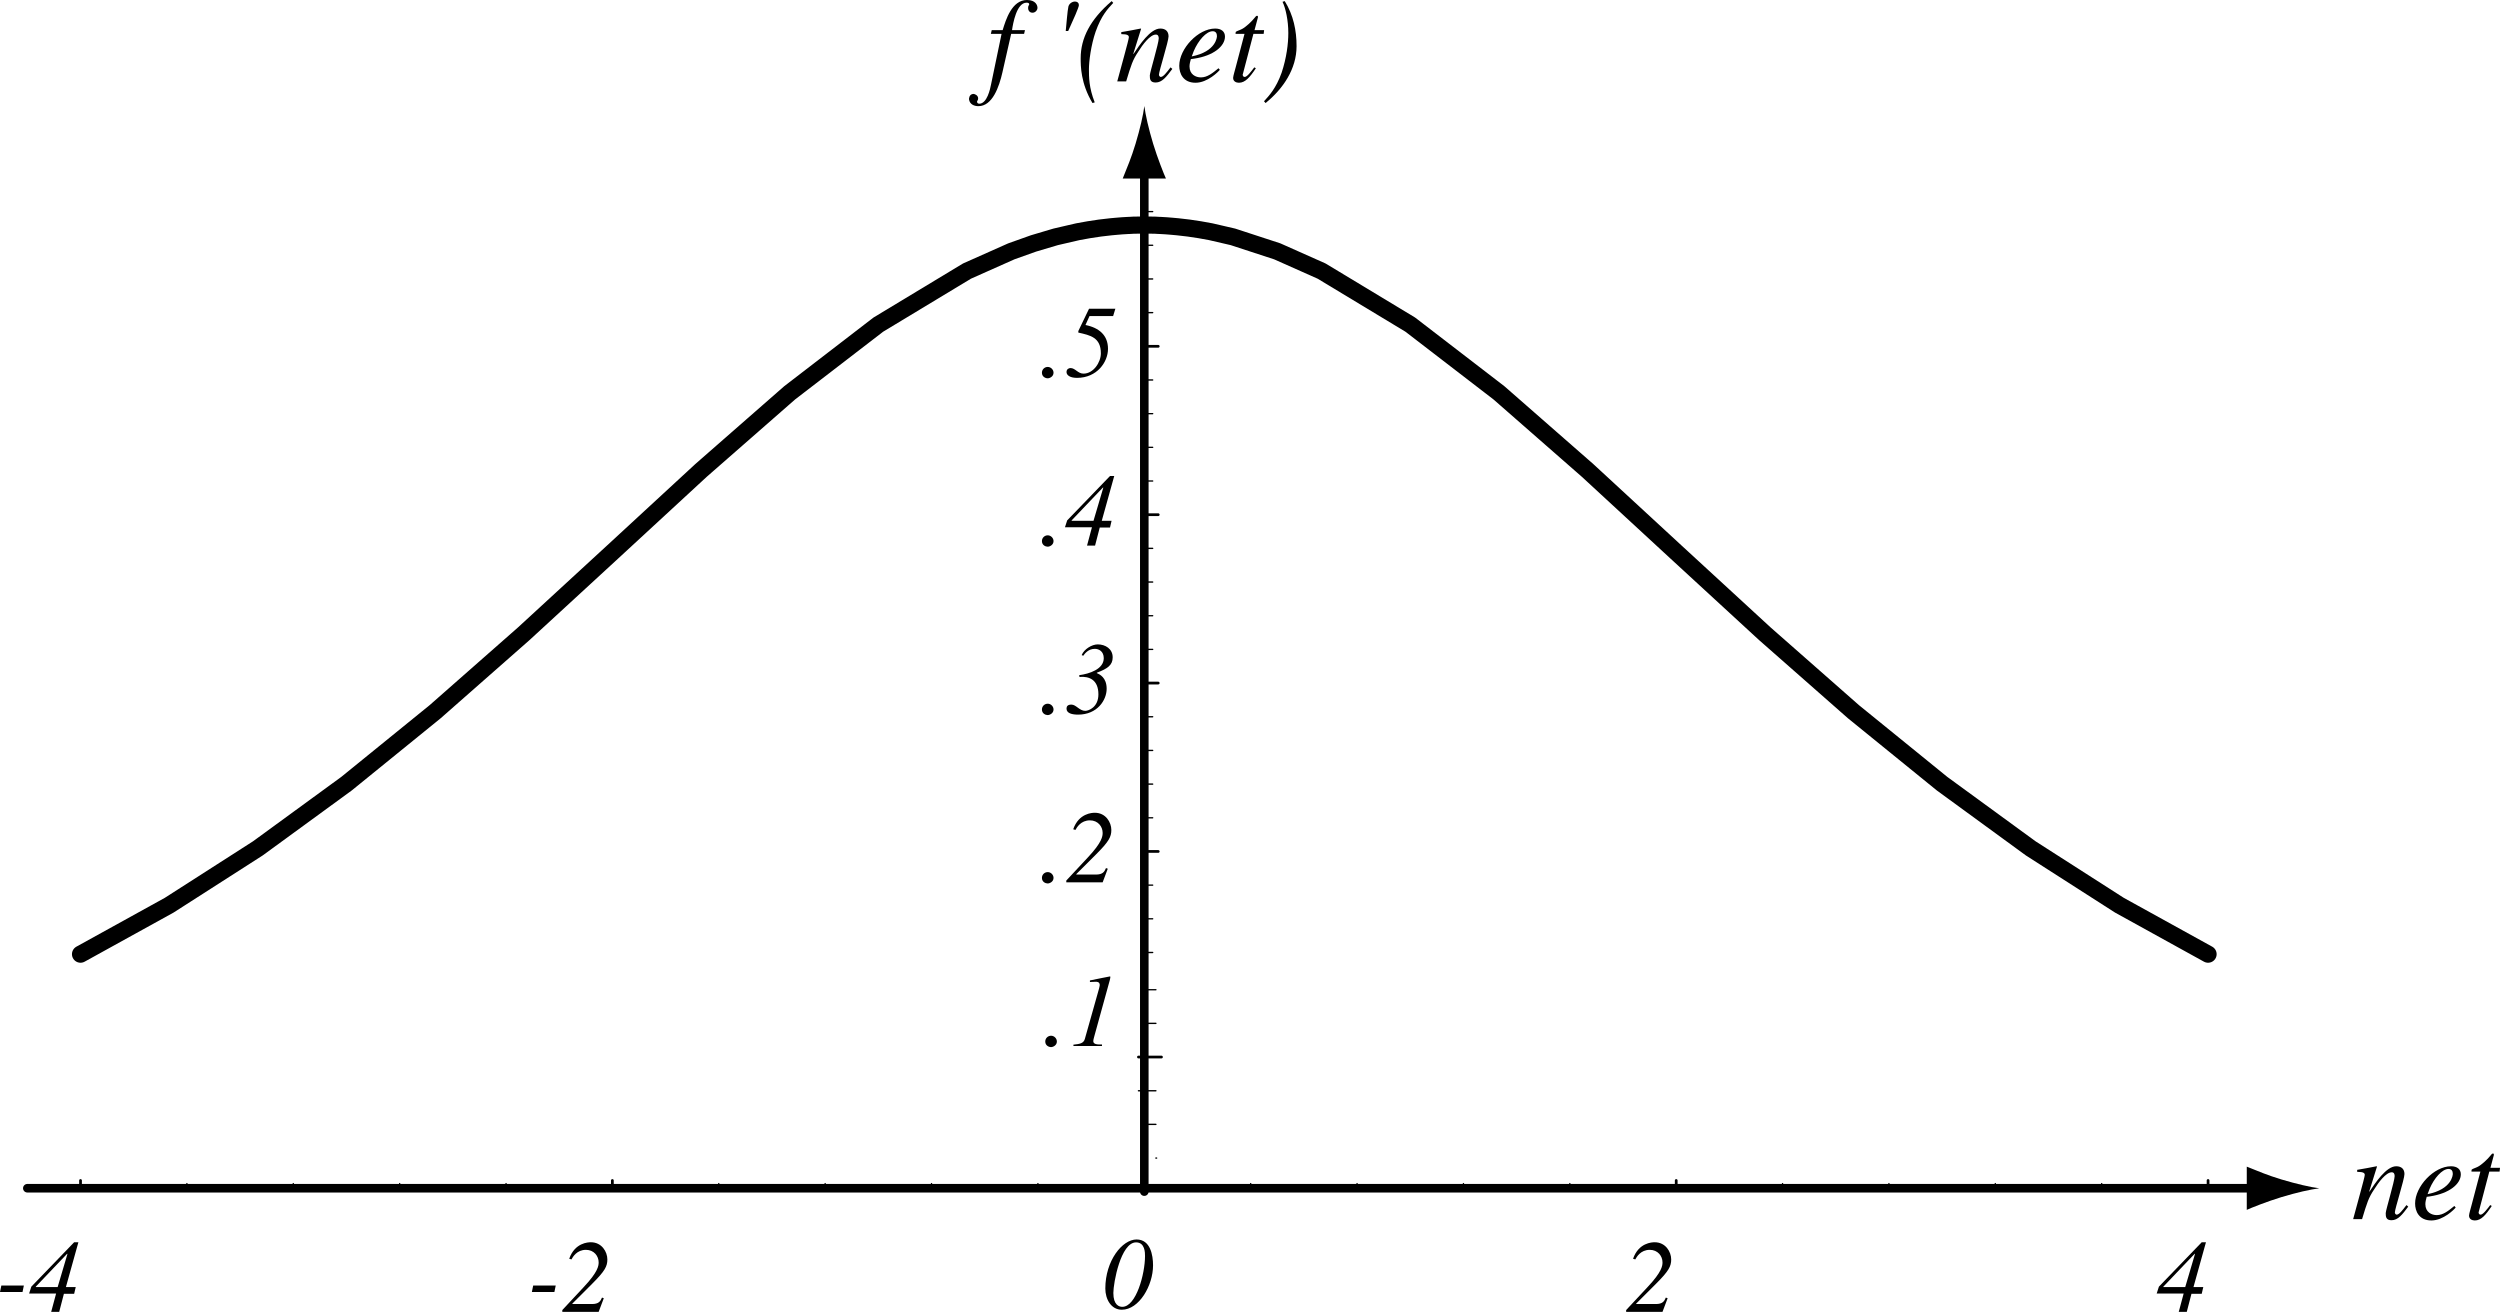 <?xml version="1.0" encoding="UTF-8" standalone="no"?>
<svg
   xmlns:dc="http://purl.org/dc/elements/1.1/"
   xmlns:cc="http://creativecommons.org/ns#"
   xmlns:rdf="http://www.w3.org/1999/02/22-rdf-syntax-ns#"
   xmlns:svg="http://www.w3.org/2000/svg"
   xmlns="http://www.w3.org/2000/svg"
   xmlns:sodipodi="http://sodipodi.sourceforge.net/DTD/sodipodi-0.dtd"
   xmlns:inkscape="http://www.inkscape.org/namespaces/inkscape"
   width="175.147pt"
   height="91.906pt"
   viewBox="0 0 175.147 91.906"
   version="1.2"
   id="svg123"
   sodipodi:docname="activation_function_deriv.svg"
   inkscape:version="0.92.4 (5da689c313, 2019-01-14)">
  <sodipodi:namedview
     pagecolor="#ffffff"
     bordercolor="#666666"
     borderopacity="1"
     objecttolerance="10"
     gridtolerance="10"
     guidetolerance="10"
     inkscape:pageopacity="0"
     inkscape:pageshadow="2"
     inkscape:window-width="640"
     inkscape:window-height="480"
     id="namedview125"
     showgrid="false"
     inkscape:zoom="1.4730467"
     inkscape:cx="116.7648"
     inkscape:cy="61.27063"
     inkscape:window-x="0"
     inkscape:window-y="0"
     inkscape:window-maximized="0"
     inkscape:current-layer="svg123" />
  <defs
     id="defs20">
    <clipPath
       id="clip1">
      <path
         d="M 2 87 L 6 87 L 6 91.906 L 2 91.906 Z M 2 87 "
         id="path2" />
    </clipPath>
    <clipPath
       id="clip2">
      <path
         d="M 39 87 L 43 87 L 43 91.906 L 39 91.906 Z M 39 87 "
         id="path5" />
    </clipPath>
    <clipPath
       id="clip3">
      <path
         d="M 113 87 L 118 87 L 118 91.906 L 113 91.906 Z M 113 87 "
         id="path8" />
    </clipPath>
    <clipPath
       id="clip4">
      <path
         d="M 151 87 L 155 87 L 155 91.906 L 151 91.906 Z M 151 87 "
         id="path11" />
    </clipPath>
    <clipPath
       id="clip5">
      <path
         d="M 172 80 L 175.148 80 L 175.148 86 L 172 86 Z M 172 80 "
         id="path14" />
    </clipPath>
    <clipPath
       id="clip6">
      <path
         d="M 77 86 L 81 86 L 81 91.906 L 77 91.906 Z M 77 86 "
         id="path17" />
    </clipPath>
  </defs>
  <g
     id="surface28">
    <path
       style="fill:none;stroke-width:0.192;stroke-linecap:round;stroke-linejoin:round;stroke:rgb(0%,0%,0%);stroke-opacity:1;stroke-miterlimit:4;"
       d="M 5.641 83.246 L 5.641 82.703 "
       id="path22" />
    <path
       style=" stroke:none;fill-rule:nonzero;fill:rgb(0%,0%,0%);fill-opacity:1;"
       d="M 1.672 90.062 L 0.094 90.062 L 0 90.516 L 1.578 90.516 Z M 1.672 90.062 "
       id="path24" />
    <g
       clip-path="url(#clip1)"
       clip-rule="nonzero"
       id="g28">
      <path
         style=" stroke:none;fill-rule:nonzero;fill:rgb(0%,0%,0%);fill-opacity:1;"
         d="M 4.039 90.172 L 2.508 90.172 L 2.508 90.141 L 4.695 87.844 L 4.727 87.844 Z M 5.305 90.172 L 4.617 90.172 L 5.492 87.031 L 5.195 87.031 L 2.195 90.141 L 2.039 90.625 L 3.93 90.625 L 3.586 91.906 L 4.148 91.906 L 4.477 90.641 L 5.195 90.641 Z M 5.305 90.172 "
         id="path26" />
    </g>
    <path
       style="fill:none;stroke-width:0.192;stroke-linecap:round;stroke-linejoin:round;stroke:rgb(0%,0%,0%);stroke-opacity:1;stroke-miterlimit:4;"
       d="M 42.902 83.246 L 42.902 82.703 "
       id="path30" />
    <path
       style=" stroke:none;fill-rule:nonzero;fill:rgb(0%,0%,0%);fill-opacity:1;"
       d="M 38.934 90.062 L 37.355 90.062 L 37.262 90.516 L 38.84 90.516 Z M 38.934 90.062 "
       id="path32" />
    <g
       clip-path="url(#clip2)"
       clip-rule="nonzero"
       id="g36">
      <path
         style=" stroke:none;fill-rule:nonzero;fill:rgb(0%,0%,0%);fill-opacity:1;"
         d="M 42.176 90.906 C 42.066 91.172 41.941 91.359 41.473 91.359 L 40.098 91.359 L 40.098 91.328 L 41.488 89.938 C 42.379 89.047 42.551 88.719 42.551 88.234 C 42.551 87.703 42.16 87.031 41.395 87.031 C 41.207 87.031 40.27 87.062 39.879 88.188 L 40.035 88.234 C 40.129 88.062 40.41 87.562 41.051 87.562 C 41.613 87.562 41.941 88 41.941 88.438 C 41.941 88.672 41.91 89.094 40.895 90.172 L 39.395 91.781 L 39.395 91.906 L 41.941 91.906 L 42.301 90.953 Z M 42.176 90.906 "
         id="path34" />
    </g>
    <path
       style="fill:none;stroke-width:0.192;stroke-linecap:round;stroke-linejoin:round;stroke:rgb(0%,0%,0%);stroke-opacity:1;stroke-miterlimit:4;"
       d="M 117.434 83.246 L 117.434 82.703 "
       id="path38" />
    <g
       clip-path="url(#clip3)"
       clip-rule="nonzero"
       id="g42">
      <path
         style=" stroke:none;fill-rule:nonzero;fill:rgb(0%,0%,0%);fill-opacity:1;"
         d="M 116.707 90.906 C 116.598 91.172 116.473 91.359 116.004 91.359 L 114.629 91.359 L 114.629 91.328 L 116.02 89.938 C 116.91 89.047 117.082 88.719 117.082 88.234 C 117.082 87.703 116.691 87.031 115.926 87.031 C 115.738 87.031 114.801 87.062 114.41 88.188 L 114.566 88.234 C 114.66 88.062 114.941 87.562 115.582 87.562 C 116.145 87.562 116.473 88 116.473 88.438 C 116.473 88.672 116.441 89.094 115.426 90.172 L 113.926 91.781 L 113.926 91.906 L 116.473 91.906 L 116.832 90.953 Z M 116.707 90.906 "
         id="path40" />
    </g>
    <path
       style="fill:none;stroke-width:0.192;stroke-linecap:round;stroke-linejoin:round;stroke:rgb(0%,0%,0%);stroke-opacity:1;stroke-miterlimit:4;"
       d="M 154.695 83.246 L 154.695 82.703 "
       id="path44" />
    <g
       clip-path="url(#clip4)"
       clip-rule="nonzero"
       id="g48">
      <path
         style=" stroke:none;fill-rule:nonzero;fill:rgb(0%,0%,0%);fill-opacity:1;"
         d="M 153.094 90.172 L 151.562 90.172 L 151.562 90.141 L 153.75 87.844 L 153.781 87.844 Z M 154.359 90.172 L 153.672 90.172 L 154.547 87.031 L 154.25 87.031 L 151.25 90.141 L 151.094 90.625 L 152.984 90.625 L 152.641 91.906 L 153.203 91.906 L 153.531 90.641 L 154.25 90.641 Z M 154.359 90.172 "
         id="path46" />
    </g>
    <path
       style="fill:none;stroke-width:0.096;stroke-linecap:round;stroke-linejoin:round;stroke:rgb(0%,0%,0%);stroke-opacity:1;stroke-miterlimit:4;"
       d="M 13.094 83.246 L 13.094 82.922 M 20.547 83.246 L 20.547 82.922 M 28 83.246 L 28 82.922 M 35.453 83.246 L 35.453 82.922 M 50.355 83.246 L 50.355 82.922 M 57.809 83.246 L 57.809 82.922 M 65.262 83.246 L 65.262 82.922 M 72.715 83.246 L 72.715 82.922 M 87.621 83.246 L 87.621 82.922 M 95.074 83.246 L 95.074 82.922 M 102.527 83.246 L 102.527 82.922 M 109.98 83.246 L 109.98 82.922 M 124.883 83.246 L 124.883 82.922 M 132.336 83.246 L 132.336 82.922 M 139.789 83.246 L 139.789 82.922 M 147.242 83.246 L 147.242 82.922 "
       id="path50" />
    <path
       style=" stroke:none;fill-rule:nonzero;fill:rgb(0%,0%,0%);fill-opacity:1;"
       d="M 168.594 84.426 C 168.297 84.816 168.078 85.098 167.906 85.098 C 167.891 85.098 167.781 85.066 167.781 84.941 C 167.781 84.691 168.453 82.613 168.453 82.254 C 168.453 81.91 168.25 81.707 167.875 81.707 C 167.172 81.707 166.406 82.879 166 83.488 L 165.984 83.473 L 166.531 81.723 L 166.5 81.707 C 166.047 81.801 165.594 81.879 165.141 81.957 L 165.141 82.098 C 165.594 82.098 165.672 82.191 165.672 82.316 C 165.672 82.488 165.109 84.457 164.859 85.41 L 165.484 85.41 C 165.828 84.27 165.938 83.91 166.328 83.332 C 166.625 82.848 167.156 82.129 167.562 82.129 C 167.719 82.129 167.766 82.254 167.766 82.395 C 167.766 82.738 167.141 84.785 167.141 84.988 C 167.141 85.238 167.156 85.488 167.547 85.488 C 168 85.488 168.297 85.098 168.719 84.535 Z M 168.594 84.426 "
       id="path52" />
    <path
       style=" stroke:none;fill-rule:nonzero;fill:rgb(0%,0%,0%);fill-opacity:1;"
       d="M 170.215 83.285 C 170.527 82.551 171.09 81.895 171.543 81.895 C 171.762 81.895 171.84 82.051 171.84 82.238 C 171.84 82.301 171.793 83.316 170.074 83.66 Z M 171.949 84.488 C 171.527 84.832 171.168 85.129 170.715 85.129 C 170.355 85.129 169.918 84.926 169.918 84.363 C 169.918 84.191 169.965 84.02 170.012 83.848 L 170.246 83.816 C 171.605 83.613 172.402 82.941 172.402 82.27 C 172.402 81.91 172.137 81.707 171.715 81.707 C 170.527 81.707 169.199 83.113 169.199 84.316 C 169.199 84.848 169.465 85.504 170.34 85.504 C 171.184 85.504 171.949 84.723 172.043 84.598 Z M 171.949 84.488 "
       id="path54" />
    <g
       clip-path="url(#clip5)"
       clip-rule="nonzero"
       id="g58">
      <path
         style=" stroke:none;fill-rule:nonzero;fill:rgb(0%,0%,0%);fill-opacity:1;"
         d="M 175.148 81.816 L 174.477 81.816 L 174.711 80.941 C 174.727 80.879 174.711 80.801 174.664 80.816 C 174.586 80.801 174.555 80.879 174.508 80.926 C 174.273 81.223 173.867 81.598 173.602 81.738 C 173.461 81.816 173.227 81.879 173.164 81.941 C 173.148 81.988 173.148 82.035 173.148 82.082 L 173.773 82.082 L 173.164 84.395 C 173.133 84.535 172.977 85.035 172.977 85.16 C 172.977 85.426 173.211 85.504 173.383 85.504 C 173.82 85.504 174.148 85.129 174.57 84.488 L 174.461 84.426 C 174.258 84.691 173.961 85.098 173.789 85.098 C 173.695 85.098 173.648 85.02 173.648 84.941 C 173.648 84.926 173.648 84.91 173.664 84.879 L 174.398 82.082 L 175.117 82.082 Z M 175.148 81.816 "
         id="path56" />
    </g>
    <path
       style="fill:none;stroke-width:0.6;stroke-linecap:round;stroke-linejoin:round;stroke:rgb(0%,0%,0%);stroke-opacity:1;stroke-miterlimit:4;"
       d="M 1.914 83.246 L 158.422 83.246 "
       id="path60" />
    <path
       style=" stroke:none;fill-rule:nonzero;fill:rgb(0%,0%,0%);fill-opacity:1;"
       d="M 159.84 82.633 C 158.848 82.332 158.203 82.055 157.406 81.734 L 157.406 84.762 C 157.691 84.629 158.848 84.168 159.84 83.867 C 160.902 83.547 161.863 83.328 162.488 83.25 C 161.863 83.172 160.902 82.949 159.84 82.633 "
       id="path62" />
    <path
       style="fill:none;stroke-width:0.192;stroke-linecap:round;stroke-linejoin:round;stroke:rgb(0%,0%,0%);stroke-opacity:1;stroke-miterlimit:4;"
       d="M 80.168 59.652 L 81.145 59.652 "
       id="path64" />
    <path
       style=" stroke:none;fill-rule:nonzero;fill:rgb(0%,0%,0%);fill-opacity:1;"
       d="M 73.402 61.895 C 73.543 61.895 73.809 61.77 73.809 61.504 C 73.809 61.285 73.621 61.098 73.402 61.098 C 73.184 61.098 72.996 61.27 72.996 61.504 C 72.996 61.785 73.246 61.895 73.402 61.895 Z M 73.402 61.895 "
       id="path66" />
    <path
       style=" stroke:none;fill-rule:nonzero;fill:rgb(0%,0%,0%);fill-opacity:1;"
       d="M 77.484 60.816 C 77.375 61.082 77.25 61.27 76.781 61.27 L 75.406 61.27 L 75.406 61.238 L 76.797 59.848 C 77.688 58.957 77.859 58.629 77.859 58.145 C 77.859 57.613 77.469 56.941 76.703 56.941 C 76.516 56.941 75.578 56.973 75.188 58.098 L 75.344 58.145 C 75.438 57.973 75.719 57.473 76.359 57.473 C 76.922 57.473 77.25 57.91 77.25 58.348 C 77.25 58.582 77.219 59.004 76.203 60.082 L 74.703 61.691 L 74.703 61.816 L 77.25 61.816 L 77.609 60.863 Z M 77.484 60.816 "
       id="path68" />
    <path
       style="fill:none;stroke-width:0.192;stroke-linecap:round;stroke-linejoin:round;stroke:rgb(0%,0%,0%);stroke-opacity:1;stroke-miterlimit:4;"
       d="M 80.168 47.855 L 81.145 47.855 "
       id="path70" />
    <path
       style=" stroke:none;fill-rule:nonzero;fill:rgb(0%,0%,0%);fill-opacity:1;"
       d="M 73.402 50.098 C 73.543 50.098 73.809 49.973 73.809 49.707 C 73.809 49.488 73.621 49.301 73.402 49.301 C 73.184 49.301 72.996 49.473 72.996 49.707 C 72.996 49.988 73.246 50.098 73.402 50.098 Z M 73.402 50.098 "
       id="path72" />
    <path
       style=" stroke:none;fill-rule:nonzero;fill:rgb(0%,0%,0%);fill-opacity:1;"
       d="M 75.891 45.941 C 76 45.785 76.25 45.457 76.703 45.457 C 76.984 45.457 77.328 45.629 77.328 46.113 C 77.328 46.879 76.328 47.207 75.609 47.301 L 75.625 47.426 C 76.312 47.363 76.953 47.629 76.953 48.645 C 76.953 49.551 76.266 49.801 76.031 49.801 C 75.625 49.801 75.391 49.363 75.062 49.363 C 74.797 49.363 74.719 49.488 74.719 49.645 C 74.719 49.973 75.109 50.066 75.531 50.066 C 76.875 50.066 77.531 49.051 77.531 48.254 C 77.531 47.457 77.031 47.238 76.844 47.16 L 76.844 47.129 C 77.594 46.848 77.953 46.598 77.953 46.051 C 77.953 45.457 77.438 45.145 76.906 45.145 C 76.5 45.145 75.953 45.473 75.781 45.895 Z M 75.891 45.941 "
       id="path74" />
    <path
       style="fill:none;stroke-width:0.192;stroke-linecap:round;stroke-linejoin:round;stroke:rgb(0%,0%,0%);stroke-opacity:1;stroke-miterlimit:4;"
       d="M 80.168 36.059 L 81.145 36.059 "
       id="path76" />
    <path
       style=" stroke:none;fill-rule:nonzero;fill:rgb(0%,0%,0%);fill-opacity:1;"
       d="M 73.402 38.301 C 73.543 38.301 73.809 38.176 73.809 37.91 C 73.809 37.691 73.621 37.504 73.402 37.504 C 73.184 37.504 72.996 37.676 72.996 37.91 C 72.996 38.191 73.246 38.301 73.402 38.301 Z M 73.402 38.301 "
       id="path78" />
    <path
       style=" stroke:none;fill-rule:nonzero;fill:rgb(0%,0%,0%);fill-opacity:1;"
       d="M 76.609 36.488 L 75.078 36.488 L 75.078 36.457 L 77.266 34.16 L 77.297 34.16 Z M 77.875 36.488 L 77.188 36.488 L 78.062 33.348 L 77.766 33.348 L 74.766 36.457 L 74.609 36.941 L 76.5 36.941 L 76.156 38.223 L 76.719 38.223 L 77.047 36.957 L 77.766 36.957 Z M 77.875 36.488 "
       id="path80" />
    <path
       style="fill:none;stroke-width:0.192;stroke-linecap:round;stroke-linejoin:round;stroke:rgb(0%,0%,0%);stroke-opacity:1;stroke-miterlimit:4;"
       d="M 80.168 24.262 L 81.145 24.262 "
       id="path82" />
    <path
       style=" stroke:none;fill-rule:nonzero;fill:rgb(0%,0%,0%);fill-opacity:1;"
       d="M 73.402 26.504 C 73.543 26.504 73.809 26.379 73.809 26.113 C 73.809 25.895 73.621 25.707 73.402 25.707 C 73.184 25.707 72.996 25.879 72.996 26.113 C 72.996 26.395 73.246 26.504 73.402 26.504 Z M 73.402 26.504 "
       id="path84" />
    <path
       style=" stroke:none;fill-rule:nonzero;fill:rgb(0%,0%,0%);fill-opacity:1;"
       d="M 76.328 22.145 L 77.984 22.145 L 78.141 21.629 L 76.297 21.629 L 75.547 23.191 L 75.547 23.301 C 76.391 23.488 77.125 23.645 77.125 24.754 C 77.125 25.379 76.609 26.176 75.906 26.176 C 75.516 26.176 75.328 25.785 75 25.785 C 74.875 25.785 74.719 25.863 74.719 26.066 C 74.719 26.27 74.938 26.473 75.453 26.473 C 76.859 26.473 77.625 25.363 77.625 24.441 C 77.625 23.473 76.984 22.957 76.047 22.77 Z M 76.328 22.145 "
       id="path86" />
    <path
       style="fill:none;stroke-width:0.096;stroke-linecap:round;stroke-linejoin:round;stroke:rgb(0%,0%,0%);stroke-opacity:1;stroke-miterlimit:4;"
       d="M 80.168 57.293 L 80.754 57.293 M 80.168 54.934 L 80.754 54.934 M 80.168 52.574 L 80.754 52.574 M 80.168 50.215 L 80.754 50.215 M 80.168 45.496 L 80.754 45.496 M 80.168 43.137 L 80.754 43.137 M 80.168 40.777 L 80.754 40.777 M 80.168 38.418 L 80.754 38.418 M 80.168 33.699 L 80.754 33.699 M 80.168 31.34 L 80.754 31.34 M 80.168 28.98 L 80.754 28.98 M 80.168 26.621 L 80.754 26.621 M 80.168 62.012 L 80.754 62.012 M 80.168 64.371 L 80.754 64.371 M 80.168 66.73 L 80.754 66.73 M 80.168 21.902 L 80.754 21.902 M 80.168 19.543 L 80.754 19.543 M 80.168 17.184 L 80.754 17.184 M 80.168 14.824 L 80.754 14.824 "
       id="path88" />
    <path
       style=" stroke:none;fill-rule:nonzero;fill:rgb(0%,0%,0%);fill-opacity:1;"
       d="M 69.418 2.375 L 70.168 2.375 L 69.434 5.906 C 69.371 6.234 69.152 7.266 68.605 7.266 C 68.512 7.266 68.449 7.203 68.449 7.125 C 68.449 7.047 68.527 7.047 68.527 6.891 C 68.527 6.688 68.309 6.578 68.184 6.578 C 67.887 6.609 67.887 6.922 67.887 6.953 C 67.934 7.328 68.277 7.438 68.543 7.438 C 69.527 7.438 69.996 6.094 70.23 5.062 L 70.84 2.375 L 71.746 2.375 L 71.809 2.109 L 70.902 2.109 C 70.965 1.672 71.215 0.188 71.918 0.188 C 72.027 0.188 72.105 0.219 72.105 0.297 C 72.105 0.375 72.027 0.375 72.027 0.562 C 72.027 0.656 72.074 0.891 72.34 0.891 C 72.527 0.891 72.684 0.719 72.684 0.547 C 72.684 0.375 72.559 0 71.949 0 C 70.887 0 70.465 1.391 70.246 2.109 L 69.48 2.109 Z M 69.418 2.375 "
       id="path90" />
    <path
       style=" stroke:none;fill-rule:nonzero;fill:rgb(0%,0%,0%);fill-opacity:1;"
       d="M 74.836 2.172 C 75.18 1.422 75.586 0.516 75.586 0.359 C 75.586 0.219 75.492 0.109 75.305 0.109 C 75.133 0.109 74.914 0.234 74.852 0.453 C 74.789 0.719 74.711 1.703 74.664 2.172 Z M 74.836 2.172 "
       id="path92" />
    <path
       style=" stroke:none;fill-rule:nonzero;fill:rgb(0%,0%,0%);fill-opacity:1;"
       d="M 76.695 7.172 C 76.289 6.141 76.289 5.406 76.289 4.844 C 76.289 4.312 76.43 3.172 76.758 2.219 C 77.164 1.078 77.602 0.625 77.992 0.203 L 77.883 0.078 C 76.367 1.375 75.711 2.688 75.711 4.078 C 75.711 4.625 75.711 5.844 76.539 7.219 Z M 76.695 7.172 "
       id="path94" />
    <path
       style=" stroke:none;fill-rule:nonzero;fill:rgb(0%,0%,0%);fill-opacity:1;"
       d="M 82.008 4.719 C 81.711 5.109 81.492 5.391 81.32 5.391 C 81.305 5.391 81.195 5.359 81.195 5.234 C 81.195 4.984 81.867 2.906 81.867 2.547 C 81.867 2.203 81.664 2 81.289 2 C 80.586 2 79.82 3.172 79.414 3.781 L 79.398 3.766 L 79.945 2.016 L 79.914 2 C 79.461 2.094 79.008 2.172 78.555 2.25 L 78.555 2.391 C 79.008 2.391 79.086 2.484 79.086 2.609 C 79.086 2.781 78.523 4.75 78.273 5.703 L 78.898 5.703 C 79.242 4.562 79.352 4.203 79.742 3.625 C 80.039 3.141 80.57 2.422 80.977 2.422 C 81.133 2.422 81.18 2.547 81.18 2.688 C 81.18 3.031 80.555 5.078 80.555 5.281 C 80.555 5.531 80.57 5.781 80.961 5.781 C 81.414 5.781 81.711 5.391 82.133 4.828 Z M 82.008 4.719 "
       id="path96" />
    <path
       style=" stroke:none;fill-rule:nonzero;fill:rgb(0%,0%,0%);fill-opacity:1;"
       d="M 83.633 3.578 C 83.945 2.844 84.508 2.188 84.961 2.188 C 85.18 2.188 85.258 2.344 85.258 2.531 C 85.258 2.594 85.211 3.609 83.492 3.953 Z M 85.367 4.781 C 84.945 5.125 84.586 5.422 84.133 5.422 C 83.773 5.422 83.336 5.219 83.336 4.656 C 83.336 4.484 83.383 4.312 83.43 4.141 L 83.664 4.109 C 85.023 3.906 85.82 3.234 85.82 2.562 C 85.82 2.203 85.555 2 85.133 2 C 83.945 2 82.617 3.406 82.617 4.609 C 82.617 5.141 82.883 5.797 83.758 5.797 C 84.602 5.797 85.367 5.016 85.461 4.891 Z M 85.367 4.781 "
       id="path98" />
    <path
       style=" stroke:none;fill-rule:nonzero;fill:rgb(0%,0%,0%);fill-opacity:1;"
       d="M 88.562 2.109 L 87.891 2.109 L 88.125 1.234 C 88.141 1.172 88.125 1.094 88.078 1.109 C 88 1.094 87.969 1.172 87.922 1.219 C 87.688 1.516 87.281 1.891 87.016 2.031 C 86.875 2.109 86.641 2.172 86.578 2.234 C 86.562 2.281 86.562 2.328 86.562 2.375 L 87.188 2.375 L 86.578 4.688 C 86.547 4.828 86.391 5.328 86.391 5.453 C 86.391 5.719 86.625 5.797 86.797 5.797 C 87.234 5.797 87.562 5.422 87.984 4.781 L 87.875 4.719 C 87.672 4.984 87.375 5.391 87.203 5.391 C 87.109 5.391 87.062 5.312 87.062 5.234 C 87.062 5.219 87.062 5.203 87.078 5.172 L 87.812 2.375 L 88.531 2.375 Z M 88.562 2.109 "
       id="path100" />
    <path
       style=" stroke:none;fill-rule:nonzero;fill:rgb(0%,0%,0%);fill-opacity:1;"
       d="M 88.664 7.219 C 89.898 6.219 90.836 4.828 90.836 3.234 C 90.836 2.141 90.617 1.062 90.008 0.078 L 89.852 0.125 C 90.07 0.578 90.258 1.422 90.258 2.312 C 90.258 3.062 90.133 4.062 89.789 5.094 C 89.398 6.188 88.914 6.703 88.555 7.094 Z M 88.664 7.219 "
       id="path102" />
    <path
       style="fill:none;stroke-width:0.6;stroke-linecap:round;stroke-linejoin:round;stroke:rgb(0%,0%,0%);stroke-opacity:1;stroke-miterlimit:4;"
       d="M 80.168 83.484 L 80.168 11.492 "
       id="path104" />
    <path
       style=" stroke:none;fill-rule:nonzero;fill:rgb(0%,0%,0%);fill-opacity:1;"
       d="M 79.555 10.074 C 79.254 11.066 78.977 11.711 78.656 12.508 L 81.684 12.508 C 81.551 12.223 81.09 11.066 80.789 10.074 C 80.469 9.012 80.25 8.051 80.172 7.426 C 80.094 8.051 79.875 9.012 79.555 10.074 "
       id="path106" />
    <path
       style="fill:none;stroke-width:1.2;stroke-linecap:round;stroke-linejoin:round;stroke:rgb(0%,0%,0%);stroke-opacity:1;stroke-miterlimit:4;"
       d="M 5.641 66.848 L 11.852 63.418 L 18.062 59.438 L 24.273 54.906 L 30.484 49.863 L 36.691 44.402 L 42.902 38.688 L 49.113 32.957 L 55.324 27.52 L 61.535 22.742 L 67.746 18.992 L 70.852 17.609 L 72.406 17.055 L 73.957 16.594 L 75.512 16.234 L 76.285 16.094 L 77.062 15.977 L 77.84 15.887 L 78.227 15.852 L 78.613 15.82 L 79.004 15.797 L 79.199 15.789 L 79.391 15.777 L 79.781 15.77 L 80.555 15.77 L 80.945 15.777 L 81.137 15.789 L 81.332 15.797 L 81.719 15.82 L 82.109 15.852 L 82.496 15.887 L 83.273 15.977 L 84.051 16.094 L 84.824 16.234 L 86.379 16.594 L 89.484 17.609 L 92.59 18.992 L 98.801 22.742 L 105.012 27.52 L 111.223 32.957 L 117.434 38.688 L 123.645 44.402 L 129.852 49.863 L 136.062 54.906 L 142.273 59.438 L 148.484 63.418 L 154.695 66.848 "
       id="path108" />
    <path
       style="fill:none;stroke-width:0.192;stroke-linecap:round;stroke-linejoin:round;stroke:rgb(0%,0%,0%);stroke-opacity:1;stroke-miterlimit:4;"
       d="M 79.758 74.055 L 81.371 74.055 "
       id="path110" />
    <path
       style="fill:none;stroke-width:0.096;stroke-linecap:round;stroke-linejoin:round;stroke:rgb(0%,0%,0%);stroke-opacity:1;stroke-miterlimit:4;"
       d="M 80.395 71.695 L 80.98 71.695 M 80.395 69.34 L 80.98 69.34 M 79.758 76.418 L 80.98 76.418 M 80.395 78.773 L 80.98 78.773 M 81.031 81.133 L 80.98 81.133 "
       id="path112" />
    <path
       style=" stroke:none;fill-rule:nonzero;fill:rgb(0%,0%,0%);fill-opacity:1;"
       d="M 73.637 73.359 C 73.777 73.359 74.043 73.234 74.043 72.969 C 74.043 72.75 73.855 72.562 73.637 72.562 C 73.418 72.562 73.23 72.734 73.23 72.969 C 73.23 73.25 73.48 73.359 73.637 73.359 Z M 73.637 73.359 "
       id="path114" />
    <path
       style=" stroke:none;fill-rule:nonzero;fill:rgb(0%,0%,0%);fill-opacity:1;"
       d="M 75.203 73.281 L 77.203 73.281 L 77.203 73.172 C 76.844 73.188 76.594 73.156 76.594 72.938 C 76.594 72.812 76.688 72.547 76.719 72.406 L 77.75 68.672 C 77.781 68.562 77.812 68.406 77.766 68.406 C 77.703 68.406 76.703 68.625 76.359 68.688 L 76.359 68.797 L 76.781 68.781 C 76.844 68.781 77.047 68.781 77.047 69.016 C 77.047 69.062 77.016 69.172 77 69.25 L 76 72.797 C 75.906 73.109 75.625 73.141 75.203 73.188 Z M 75.203 73.281 "
       id="path116" />
    <g
       clip-path="url(#clip6)"
       clip-rule="nonzero"
       id="g120">
      <path
         style=" stroke:none;fill-rule:nonzero;fill:rgb(0%,0%,0%);fill-opacity:1;"
         d="M 78 90.586 C 78 89.883 78.516 87.039 79.594 87.039 C 80.219 87.039 80.219 87.773 80.219 87.992 C 80.219 89.258 79.594 91.555 78.625 91.555 C 78.406 91.555 78 91.43 78 90.586 Z M 80.781 88.648 C 80.781 87.93 80.594 86.836 79.625 86.836 C 78.625 86.836 77.438 88.32 77.438 90.273 C 77.438 91.023 77.844 91.758 78.594 91.758 C 79.797 91.758 80.781 90.07 80.781 88.648 Z M 80.781 88.648 "
         id="path118" />
    </g>
  </g>
</svg>
